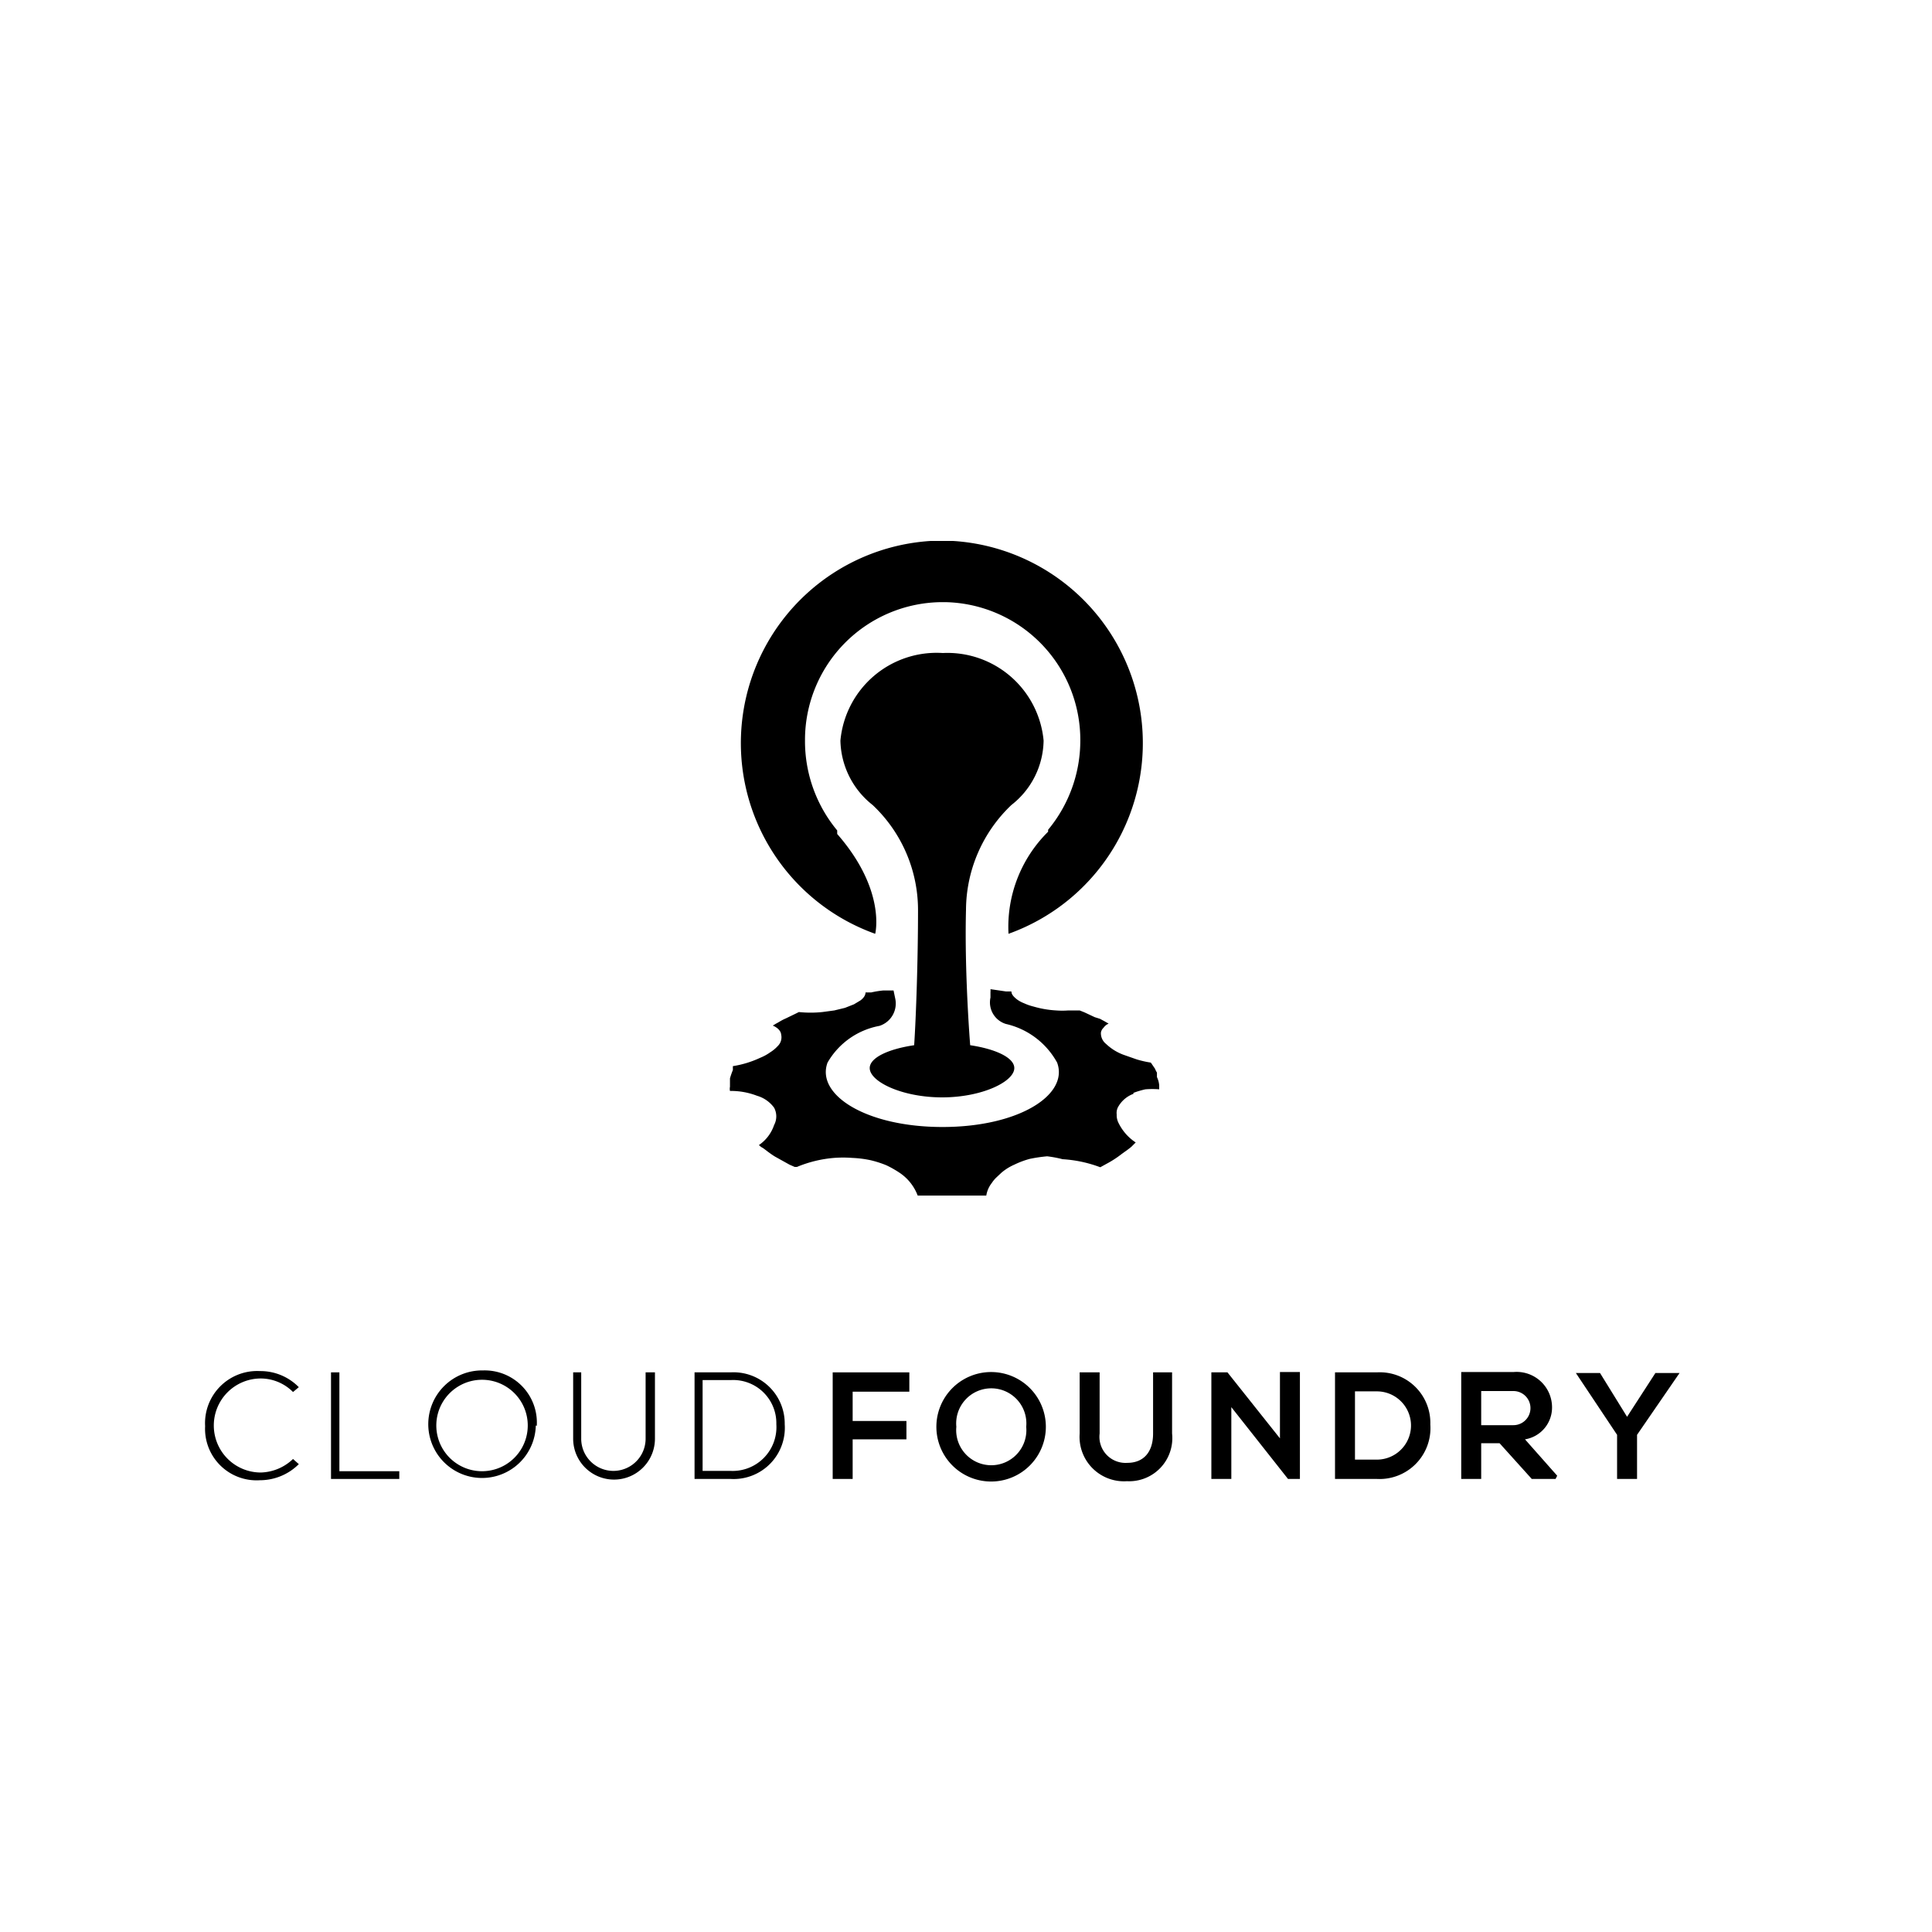 <svg id="Layer_1" data-name="Layer 1" xmlns="http://www.w3.org/2000/svg" viewBox="0 0 60 60"><title>cloud foundry_60px</title><g id="g4191"><g id="g4197"><path id="path4199" d="M27.18,29s.35-1.35-1.18-3.1L26,25.79A4.34,4.34,0,0,1,25,23a4.28,4.28,0,0,1,4.25-4.3h.1A4.28,4.28,0,0,1,33.55,23a4.34,4.34,0,0,1-1,2.77l0,.06A4.15,4.15,0,0,0,31.32,29a6.29,6.29,0,0,0-1.72-12.2h-.7A6.29,6.29,0,0,0,27.18,29"/></g><g id="g4201"><path id="path4203" d="M35.2,33.94a2.74,2.74,0,0,1,.37-.11,2.68,2.68,0,0,1,.43,0l0-.12a.72.72,0,0,0-.07-.26s0-.1,0-.14a.67.67,0,0,1-.06-.12L35.74,33a3.13,3.13,0,0,1-.44-.1l-.4-.14a1.57,1.57,0,0,1-.55-.34.42.42,0,0,1-.16-.35.25.25,0,0,1,.08-.15.36.36,0,0,1,.16-.13l-.14-.08-.13-.07L34,31.59l-.32-.15-.15-.06-.35,0a2.44,2.44,0,0,1-.38,0,3.1,3.1,0,0,1-.7-.12,1.63,1.63,0,0,1-.29-.1,1,1,0,0,1-.21-.11c-.12-.09-.19-.17-.19-.26l-.17,0-.48-.07a.51.51,0,0,1,0,.09l0,.17a.7.7,0,0,0,.48.82A2.43,2.43,0,0,1,32.83,33c.37,1-1.19,2-3.56,2s-3.94-1-3.57-2a2.35,2.35,0,0,1,1.61-1.14A.73.73,0,0,0,27.8,31l-.05-.24-.32,0a2.86,2.86,0,0,0-.37.06l-.18,0c0,.08-.05.17-.16.25l-.2.12-.28.11-.33.08-.37.05a3.54,3.54,0,0,1-.73,0l0,0-.1.05-.31.15c-.12.05-.22.12-.3.16l-.1.06,0,0c.16.07.25.17.26.28a.38.38,0,0,1-.11.36,1.11,1.11,0,0,1-.23.19,1.49,1.49,0,0,1-.31.17,3.15,3.15,0,0,1-.85.26l0,.12a2.56,2.56,0,0,0-.09.26c0,.09,0,.19,0,.26a.32.32,0,0,0,0,.13,2.25,2.25,0,0,1,.84.15,1,1,0,0,1,.53.37.57.57,0,0,1,0,.54,1.22,1.22,0,0,1-.47.62l0,0a.41.41,0,0,0,.12.09c.1.07.23.18.38.27l.45.25.16.07.07,0a3.8,3.8,0,0,1,1.15-.28,3.71,3.71,0,0,1,.57,0,3.43,3.43,0,0,1,.56.07,3.26,3.26,0,0,1,.5.16,3.31,3.31,0,0,1,.42.24,1.48,1.48,0,0,1,.55.7l.33,0c.2,0,.47,0,.74,0l.73,0,.33,0a.85.85,0,0,1,.17-.39,1,1,0,0,1,.14-.17l.16-.15a1.6,1.6,0,0,1,.4-.25,2.67,2.67,0,0,1,.48-.18,4.68,4.68,0,0,1,.54-.08A3.62,3.62,0,0,1,33,36a4,4,0,0,1,1.17.25l.2-.11a3.1,3.1,0,0,0,.41-.26c.13-.1.27-.19.36-.27l.13-.13a1.53,1.53,0,0,1-.53-.6.53.53,0,0,1-.06-.27.39.39,0,0,1,.06-.26.9.9,0,0,1,.46-.38"/></g></g><g id="g4205"><g id="g4207"><g id="g4213"><g id="g4215"><path id="path4229" d="M26.1,23a2.61,2.61,0,0,0,1,2h0a4.48,4.48,0,0,1,1.41,3.26h0c0,1.53-.06,3.3-.12,4.2h0c-.81.12-1.38.39-1.38.71h0c0,.42,1,.91,2.25.91h0c1.24,0,2.24-.49,2.24-.91h0c0-.32-.57-.59-1.37-.71h0c-.07-.9-.17-2.67-.13-4.2h0a4.52,4.52,0,0,1,1.41-3.26h0a2.58,2.58,0,0,0,1-2h0a3,3,0,0,0-3.13-2.72h0A3,3,0,0,0,26.1,23"/></g></g></g></g><g id="g4233"><g id="g4239"><path id="path4241" d="M9.28,45.47a1.71,1.71,0,0,1-1.21.5,1.6,1.6,0,0,1-1.7-1.68,1.62,1.62,0,0,1,1.7-1.71,1.67,1.67,0,0,1,1.21.5l-.18.15a1.42,1.42,0,0,0-1-.42,1.46,1.46,0,1,0,0,2.92,1.5,1.5,0,0,0,1-.42Z"/></g><g id="g4243"><path id="path4245" d="M10.54,42.62v3.07H12.4v.24H10.28V42.62Z"/></g><g id="g4247"><path id="path4249" d="M13.55,44.27a1.42,1.42,0,1,0,2.84,0,1.42,1.42,0,1,0-2.84,0m3.09,0A1.67,1.67,0,1,1,15,42.56a1.62,1.62,0,0,1,1.67,1.72"/></g><g id="g4251"><path id="path4253" d="M20.34,42.62v2.06a1.27,1.27,0,1,1-2.54,0V42.62h.25v2.06a1,1,0,1,0,2,0V42.62Z"/></g><g id="g4255"><path id="path4257" d="M21.82,42.86v2.82h.87a1.36,1.36,0,0,0,1.42-1.45,1.34,1.34,0,0,0-1.42-1.37Zm2.55,1.37a1.59,1.59,0,0,1-1.68,1.7H21.57V42.62h1.12a1.59,1.59,0,0,1,1.68,1.61"/></g><g id="g4259"><path id="path4261" d="M25.86,45.93V42.62h2.38v.6H26.48v.91h1.67v.57H26.48v1.23Z"/></g><g id="g4263"><path id="path4265" d="M29.7,44.31a1.09,1.09,0,1,0,2.17,0,1.09,1.09,0,1,0-2.17,0m2.78,0a1.7,1.7,0,1,1-3.4,0,1.7,1.7,0,1,1,3.4,0"/></g><g id="g4267"><path id="path4269" d="M36.4,42.62v1.9A1.34,1.34,0,0,1,35,46a1.38,1.38,0,0,1-1.47-1.48v-1.9h.62v1.9a.81.81,0,0,0,.86.91c.51,0,.8-.34.8-.91v-1.9Z"/></g><g id="g4271"><path id="path4273" d="M39.75,42.61h.62v3.32H40L38.24,43.7v2.23h-.62V42.62h.5l1.63,2.05Z"/></g><g id="g4275"><path id="path4277" d="M42.08,45.33h.68a1.06,1.06,0,0,0,0-2.12h-.68Zm2.34-1.09a1.58,1.58,0,0,1-1.66,1.69h-1.3V42.62h1.3a1.57,1.57,0,0,1,1.66,1.62"/></g><g id="g4279"><path id="path4281" d="M46,43.2v1.06h1a.53.53,0,1,0,0-1.06Zm2.31,2.73h-.74l-1-1.11H46v1.11h-.62V42.61H47a1.1,1.1,0,0,1,1.2,1.09,1,1,0,0,1-.84,1l1,1.13Z"/></g><g id="g4283"><path id="path4285" d="M50.53,44l.88-1.36h.75v0l-1.32,1.92v1.37h-.62V44.56l-1.28-1.92v0h.75Z"/></g></g></svg>